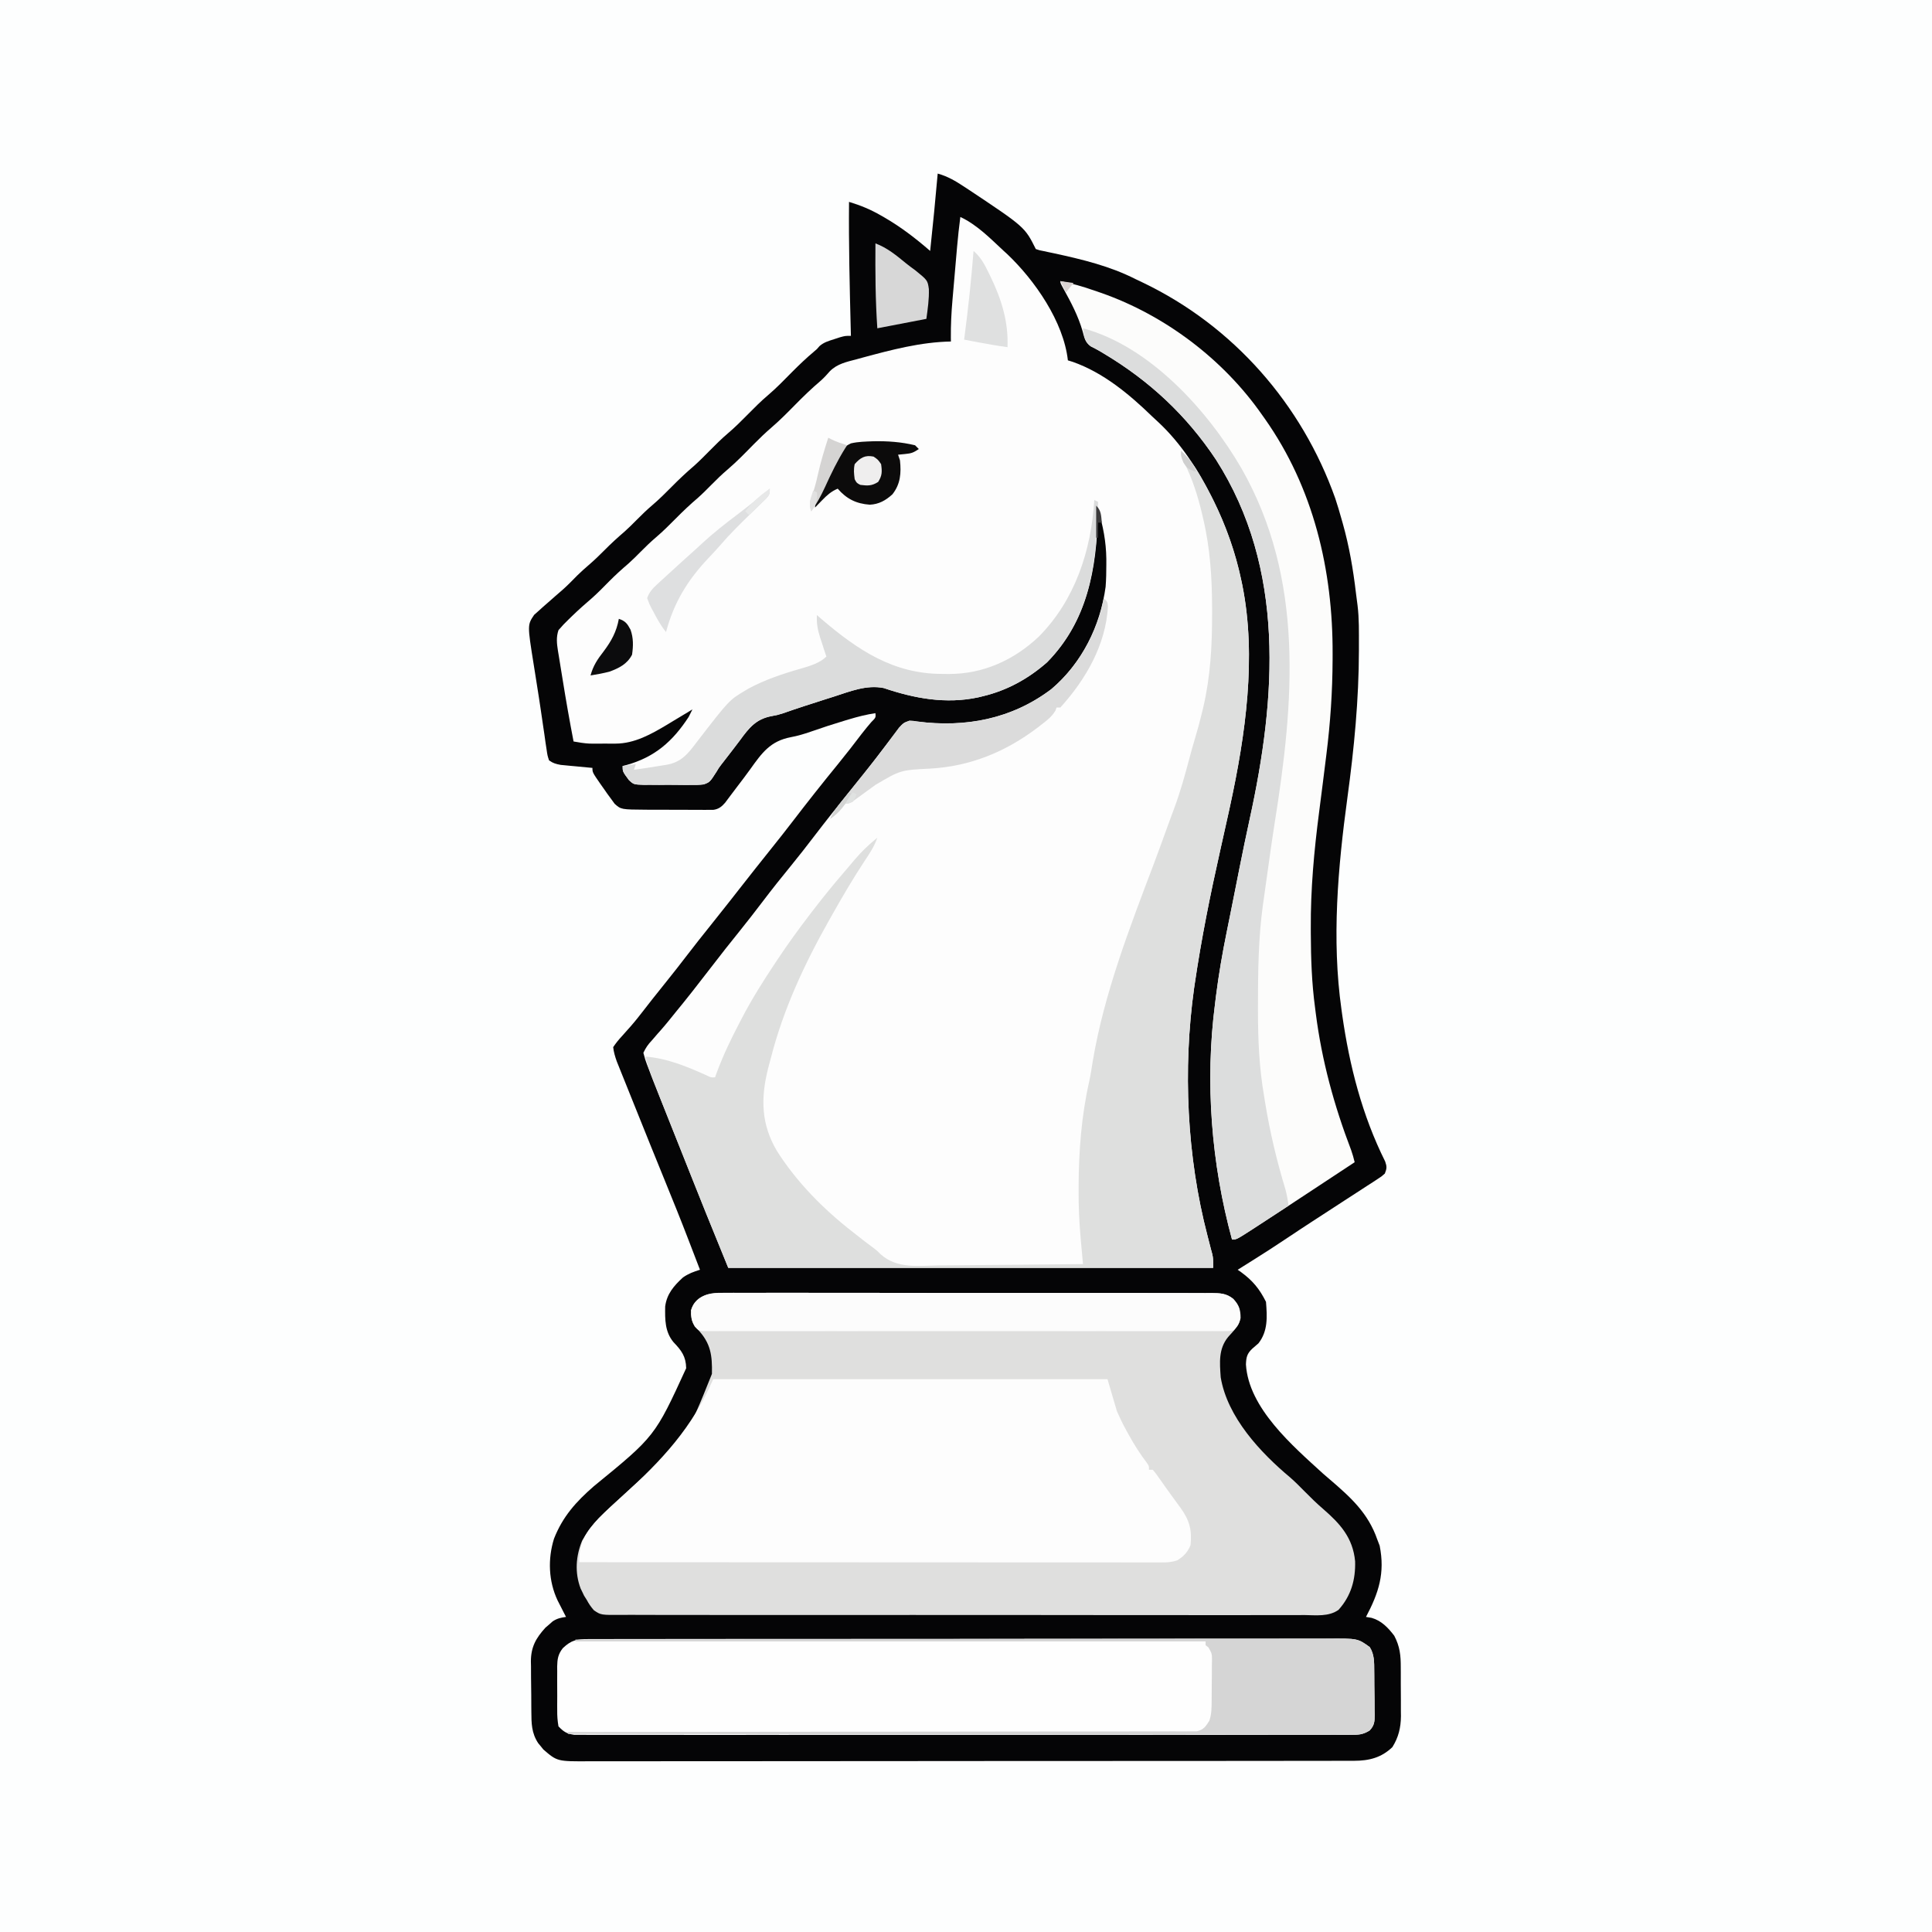 <?xml version="1.0" encoding="UTF-8"?>
<svg version="1.1" xmlns="http://www.w3.org/2000/svg" width="1024" height="1024">
<rect width="100%" height="100%" fill="#808080" stroke="none"/>
<path d="M0 0 C337.92 0 675.84 0 1024 0 C1024 337.92 1024 675.84 1024 1024 C686.08 1024 348.16 1024 0 1024 C0 686.08 0 348.16 0 0 Z " fill="#FDFEFE" transform="translate(0,0)"/>
<path d="M0 0 C5.32 1.471 9.443 3.933 14 6.938 C15.118 7.672 15.118 7.672 16.259 8.421 C46.155 28.31 46.155 28.31 52 40 C53.923 40.67 53.923 40.67 56.277 41.113 C57.175 41.307 58.072 41.5 58.996 41.699 C59.967 41.901 60.938 42.104 61.938 42.312 C76.986 45.609 91.186 49.002 105 56 C106.263 56.605 107.528 57.208 108.793 57.809 C156.632 80.743 192.975 122.152 210.717 172.146 C211.912 175.738 212.981 179.355 214 183 C214.222 183.776 214.445 184.552 214.674 185.351 C218.125 197.566 220.207 209.792 221.69 222.39 C221.945 224.536 222.23 226.679 222.523 228.821 C223.405 235.884 223.245 243.018 223.25 250.125 C223.251 250.956 223.251 251.787 223.252 252.644 C223.219 278.853 220.709 304.7 217.173 330.647 C212.132 367.678 208.747 405.785 214 443 C214.129 443.936 214.258 444.871 214.391 445.835 C218.225 472.828 224.949 499.108 237.16 523.596 C238.134 526.383 238.062 527.289 237 530 C235.31 531.515 235.31 531.515 233.085 532.958 C232.253 533.506 231.421 534.054 230.563 534.618 C229.653 535.201 228.742 535.783 227.805 536.383 C226.865 536.997 225.925 537.611 224.957 538.244 C221.937 540.216 218.906 542.171 215.875 544.125 C213.886 545.418 211.898 546.712 209.91 548.008 C206.045 550.526 202.177 553.038 198.306 555.546 C193.755 558.501 189.23 561.494 184.723 564.516 C179.059 568.311 173.341 572.008 167.562 575.625 C166.724 576.152 165.885 576.679 165.021 577.223 C163.015 578.484 161.008 579.743 159 581 C159.888 581.619 159.888 581.619 160.793 582.25 C166.985 586.776 170.6 591.2 174 598 C174.633 605.912 175.095 613.5 170 620 C168.93 620.953 167.846 621.89 166.75 622.812 C163.948 625.444 163.516 627.367 163.375 631.188 C164.79 654.397 188.172 674.36 204.273 689.078 C205.479 690.126 206.69 691.168 207.906 692.203 C218.917 701.653 228.16 709.968 233 724 C233.412 725.072 233.825 726.145 234.25 727.25 C237.164 741.818 233.723 752.314 227 765 C227.99 765.165 228.98 765.33 230 765.5 C235.217 766.995 238.781 770.767 242 775 C244.984 780.717 245.455 785.379 245.434 791.773 C245.439 792.697 245.444 793.62 245.449 794.571 C245.456 796.516 245.455 798.461 245.446 800.405 C245.438 803.359 245.466 806.312 245.498 809.266 C245.5 811.164 245.499 813.063 245.496 814.961 C245.507 815.833 245.519 816.705 245.53 817.604 C245.462 823.705 244.26 828.776 241 834 C235.136 839.637 228.659 841.248 220.615 841.257 C219.89 841.261 219.165 841.264 218.417 841.268 C215.985 841.277 213.554 841.272 211.122 841.267 C209.361 841.271 207.6 841.276 205.839 841.281 C201 841.293 196.161 841.293 191.321 841.291 C186.102 841.29 180.883 841.301 175.664 841.311 C165.439 841.328 155.215 841.333 144.99 841.334 C136.68 841.335 128.37 841.339 120.061 841.346 C96.507 841.363 72.954 841.372 49.401 841.371 C48.131 841.371 46.861 841.371 45.553 841.371 C44.281 841.371 43.01 841.37 41.7 841.37 C21.087 841.37 0.474 841.389 -20.138 841.417 C-41.297 841.446 -62.456 841.459 -83.614 841.458 C-95.496 841.457 -107.377 841.463 -119.259 841.484 C-129.374 841.502 -139.489 841.507 -149.604 841.493 C-154.765 841.486 -159.926 841.486 -165.088 841.504 C-169.813 841.519 -174.538 841.517 -179.263 841.499 C-180.972 841.496 -182.681 841.5 -184.39 841.511 C-201.651 841.616 -201.651 841.616 -209.023 835.254 C-209.469 834.696 -209.915 834.138 -210.375 833.562 C-210.836 833.007 -211.298 832.451 -211.773 831.879 C-215.308 826.465 -215.334 821.446 -215.371 815.168 C-215.38 814.217 -215.389 813.267 -215.398 812.287 C-215.413 810.279 -215.422 808.271 -215.426 806.263 C-215.437 803.208 -215.487 800.155 -215.537 797.1 C-215.547 795.143 -215.554 793.187 -215.559 791.23 C-215.578 790.325 -215.598 789.42 -215.618 788.487 C-215.564 780.896 -212.966 776.274 -207.938 770.723 C-207.298 770.175 -206.659 769.627 -206 769.062 C-205.041 768.214 -205.041 768.214 -204.062 767.348 C-201.707 765.809 -199.768 765.38 -197 765 C-197.41 764.203 -197.82 763.407 -198.242 762.586 C-198.781 761.526 -199.32 760.467 -199.875 759.375 C-200.409 758.331 -200.942 757.287 -201.492 756.211 C-206.265 746.047 -206.721 734.313 -203.375 723.562 C-198.757 711.784 -191.641 703.901 -182.207 695.691 C-149.86 669.275 -149.86 669.275 -133.312 633.188 C-133.43 626.921 -135.809 623.779 -140.055 619.352 C-144.619 613.835 -144.547 607.357 -144.445 600.484 C-143.593 593.815 -139.831 589.485 -135 585.062 C-132.006 583.004 -129.443 582.066 -126 581 C-127.504 577.078 -129.012 573.158 -130.523 569.239 C-131.03 567.92 -131.537 566.601 -132.043 565.281 C-136.094 554.718 -140.33 544.234 -144.609 533.76 C-149.508 521.771 -154.354 509.76 -159.174 497.739 C-160.158 495.29 -161.142 492.841 -162.129 490.393 C-163.583 486.787 -165.03 483.179 -166.477 479.57 C-166.918 478.478 -167.36 477.385 -167.815 476.26 C-168.219 475.246 -168.624 474.232 -169.042 473.188 C-169.575 471.861 -169.575 471.861 -170.119 470.508 C-171.01 467.971 -171.707 465.675 -172 463 C-170.492 460.771 -169.069 459.006 -167.25 457.062 C-166.22 455.907 -165.193 454.749 -164.168 453.59 C-163.374 452.7 -163.374 452.7 -162.564 451.792 C-160.118 448.99 -157.839 446.065 -155.562 443.125 C-154.649 441.951 -153.735 440.778 -152.82 439.605 C-152.131 438.721 -152.131 438.721 -151.427 437.818 C-148.956 434.67 -146.445 431.556 -143.938 428.438 C-140.239 423.831 -136.586 419.195 -133 414.5 C-128.919 409.158 -124.742 403.9 -120.533 398.658 C-117.144 394.436 -113.779 390.197 -110.438 385.938 C-109.987 385.363 -109.536 384.789 -109.072 384.197 C-107.714 382.465 -106.357 380.733 -105 379 C-99.348 371.783 -93.677 364.585 -87.938 357.438 C-84.221 352.808 -80.547 348.151 -76.938 343.438 C-69.046 333.131 -60.996 322.966 -52.784 312.913 C-48.49 307.642 -44.327 302.284 -40.219 296.867 C-38.596 294.77 -36.947 292.764 -35.219 290.758 C-32.791 288.33 -32.791 288.33 -33 286 C-37.711 286.68 -42.199 287.825 -46.75 289.188 C-47.853 289.514 -47.853 289.514 -48.978 289.847 C-55.188 291.709 -61.347 293.718 -67.467 295.861 C-70.927 297.057 -74.176 298.033 -77.789 298.707 C-88.753 300.786 -93.167 307.048 -99.347 315.698 C-101.631 318.88 -104.006 321.989 -106.386 325.099 C-107.525 326.589 -108.655 328.086 -109.776 329.591 C-110.285 330.27 -110.795 330.949 -111.32 331.648 C-111.766 332.248 -112.213 332.848 -112.672 333.466 C-114.517 335.597 -116.186 336.9 -119.022 337.247 C-119.794 337.246 -120.565 337.244 -121.36 337.243 C-122.238 337.246 -123.117 337.249 -124.021 337.252 C-125.442 337.241 -125.442 337.241 -126.891 337.23 C-127.869 337.23 -128.847 337.23 -129.854 337.229 C-131.925 337.226 -133.997 337.218 -136.068 337.206 C-139.224 337.188 -142.379 337.185 -145.535 337.186 C-147.549 337.181 -149.564 337.175 -151.578 337.168 C-152.986 337.166 -152.986 337.166 -154.423 337.165 C-167.793 337.069 -167.793 337.069 -171.223 334.031 C-171.83 333.196 -172.437 332.361 -173.062 331.5 C-173.724 330.603 -174.385 329.706 -175.066 328.781 C-175.704 327.863 -176.343 326.946 -177 326 C-177.607 325.144 -178.214 324.288 -178.84 323.406 C-183 317.376 -183 317.376 -183 315 C-183.832 314.925 -183.832 314.925 -184.681 314.848 C-187.205 314.615 -189.727 314.37 -192.25 314.125 C-193.123 314.046 -193.995 313.968 -194.895 313.887 C-196.161 313.761 -196.161 313.761 -197.453 313.633 C-198.616 313.523 -198.616 313.523 -199.802 313.411 C-202.319 312.94 -203.925 312.528 -206 311 C-206.834 308.451 -206.834 308.451 -207.309 305.184 C-207.496 303.96 -207.683 302.736 -207.876 301.475 C-208.064 300.129 -208.251 298.784 -208.438 297.438 C-208.642 296.054 -208.848 294.671 -209.055 293.288 C-209.491 290.37 -209.917 287.45 -210.337 284.529 C-210.993 279.997 -211.707 275.475 -212.43 270.953 C-212.779 268.746 -213.127 266.538 -213.474 264.33 C-213.697 262.917 -213.922 261.504 -214.149 260.091 C-217.487 239.195 -217.487 239.195 -213.875 233.863 C-212.926 233.022 -211.977 232.18 -211 231.312 C-210.498 230.853 -209.996 230.394 -209.479 229.921 C-208.01 228.587 -206.506 227.292 -205 226 C-204.264 225.35 -203.528 224.701 -202.77 224.031 C-201.486 222.904 -200.194 221.785 -198.895 220.676 C-196.132 218.232 -193.583 215.592 -190.996 212.965 C-189.079 211.078 -187.104 209.313 -185.062 207.562 C-182.072 204.993 -179.269 202.307 -176.5 199.5 C-173.139 196.093 -169.663 192.925 -166.031 189.812 C-163.764 187.789 -161.634 185.663 -159.5 183.5 C-156.812 180.776 -154.102 178.167 -151.188 175.688 C-147.611 172.625 -144.306 169.347 -141 166 C-137.17 162.123 -133.279 158.438 -129.125 154.906 C-126.306 152.377 -123.661 149.694 -121 147 C-117.776 143.736 -114.565 140.532 -111.062 137.562 C-107.34 134.4 -103.931 130.97 -100.5 127.5 C-97.11 124.072 -93.748 120.677 -90.062 117.562 C-85.494 113.693 -81.365 109.39 -77.157 105.138 C-73.417 101.373 -69.616 97.749 -65.551 94.332 C-63.966 93.037 -63.966 93.037 -62.668 91.461 C-60.334 89.417 -57.942 88.753 -55 87.812 C-53.948 87.468 -52.896 87.124 -51.812 86.77 C-49 86 -49 86 -46 86 C-46.03 84.809 -46.061 83.617 -46.092 82.389 C-46.658 59.924 -47.2 37.474 -47 15 C-40.973 16.813 -35.57 19.036 -30.125 22.188 C-29.437 22.58 -28.75 22.973 -28.041 23.378 C-19.341 28.433 -11.583 34.418 -4 41 C-2.518 27.346 -1.209 13.681 0 0 Z " fill="#050506" transform="translate(497,92)"/>
<path d="M0 0 C8.786 4.078 15.983 11.476 23 18 C23.594 18.54 24.189 19.08 24.801 19.637 C39.452 33.519 54.728 55.528 57 76 C57.866 76.268 58.733 76.536 59.625 76.812 C75.774 82.495 89.503 93.926 101.628 105.679 C102.778 106.786 103.953 107.867 105.133 108.941 C116.836 119.886 125.813 133.784 133 148 C133.322 148.637 133.644 149.274 133.976 149.93 C140.831 163.683 145.874 177.955 149 193 C149.152 193.724 149.305 194.448 149.462 195.193 C157.085 233.293 151.119 274.548 143 312 C142.748 313.164 142.496 314.327 142.237 315.526 C140.774 322.24 139.268 328.944 137.754 335.646 C132.482 359.085 127.739 382.598 124.25 406.375 C124.077 407.54 124.077 407.54 123.9 408.728 C117.891 451.623 120.048 498.11 131 540 C131.605 542.354 132.21 544.708 132.812 547.062 C133.046 547.92 133.279 548.777 133.52 549.66 C134 552 134 552 134 557 C49.19 557 -35.62 557 -123 557 C-135.779 525.633 -135.779 525.633 -141.75 510.617 C-142.422 508.929 -143.094 507.24 -143.766 505.551 C-145.148 502.079 -146.529 498.606 -147.91 495.132 C-149.67 490.704 -151.433 486.277 -153.198 481.85 C-154.576 478.392 -155.951 474.932 -157.326 471.473 C-157.976 469.839 -158.626 468.205 -159.278 466.572 C-161.211 461.724 -163.121 456.869 -165 452 C-165.375 451.032 -165.751 450.065 -166.138 449.068 C-167.021 446.649 -167.021 446.649 -168 443 C-166.596 440.135 -165.608 438.676 -163.5 436.438 C-162.463 435.235 -161.427 434.031 -160.391 432.828 C-159.837 432.207 -159.283 431.587 -158.713 430.947 C-155.783 427.616 -153.031 424.142 -150.25 420.688 C-149.214 419.42 -148.177 418.153 -147.141 416.887 C-143.691 412.645 -140.344 408.326 -137 404 C-123.698 386.832 -123.698 386.832 -116.938 378.438 C-112.727 373.209 -108.621 367.91 -104.562 362.562 C-99.721 356.184 -94.742 349.938 -89.669 343.743 C-85.494 338.636 -81.453 333.441 -77.449 328.199 C-70.926 319.66 -64.233 311.26 -57.438 302.938 C-53.516 298.133 -49.643 293.301 -45.875 288.375 C-45.087 287.346 -44.3 286.318 -43.488 285.258 C-42.174 283.539 -40.862 281.819 -39.552 280.097 C-38.062 278.143 -36.563 276.196 -35.062 274.25 C-34.371 273.336 -34.371 273.336 -33.666 272.404 C-30.341 268.114 -30.341 268.114 -27 267 C-25.136 267.115 -25.136 267.115 -23.02 267.426 C2.782 270.665 27.189 266.168 48.25 250.25 C64.357 236.645 74.197 216.713 77 196 C77.3 192.12 77.38 188.266 77.375 184.375 C77.377 182.824 77.377 182.824 77.379 181.242 C77.254 172.086 75.657 163.732 73 155 C72.985 155.643 72.971 156.286 72.956 156.949 C72.209 186.555 67.434 214.1 46 236 C36.109 244.698 24.831 250.944 12 254 C11.162 254.205 10.324 254.41 9.461 254.621 C-7.676 258.286 -24.306 255.197 -40.621 249.672 C-49.769 247.853 -58.484 251.474 -67.125 254.25 C-68.429 254.662 -69.733 255.074 -71.037 255.485 C-78.718 257.914 -86.383 260.392 -93.988 263.051 C-97 264 -97 264 -99.98 264.543 C-108.259 266.062 -111.981 270.741 -116.749 277.29 C-118.014 279.019 -119.317 280.711 -120.637 282.398 C-122.296 284.523 -123.941 286.655 -125.578 288.797 C-125.973 289.303 -126.367 289.809 -126.773 290.33 C-128.055 292.023 -128.055 292.023 -129.227 294.027 C-132.765 299.547 -132.765 299.547 -136.045 300.751 C-138.45 301.041 -140.738 301.084 -143.16 301.027 C-144.028 301.033 -144.895 301.038 -145.789 301.043 C-147.615 301.044 -149.442 301.026 -151.268 300.988 C-154.06 300.938 -156.843 300.967 -159.635 301.006 C-161.414 300.997 -163.193 300.983 -164.973 300.965 C-165.803 300.976 -166.633 300.987 -167.489 300.998 C-173.122 300.816 -173.122 300.816 -175.67 298.448 C-179 293.95 -179 293.95 -179 291 C-178.074 290.762 -178.074 290.762 -177.129 290.52 C-162.034 286.361 -152.493 278.018 -144 265 C-143.321 263.673 -142.652 262.34 -142 261 C-142.921 261.559 -142.921 261.559 -143.861 262.13 C-146.694 263.844 -149.535 265.547 -152.375 267.25 C-153.341 267.837 -154.306 268.423 -155.301 269.027 C-163.799 274.104 -172.65 279.119 -182.773 279.133 C-184.135 279.135 -184.135 279.135 -185.523 279.137 C-186.935 279.131 -186.935 279.131 -188.375 279.125 C-189.308 279.129 -190.242 279.133 -191.203 279.137 C-192.113 279.135 -193.023 279.134 -193.961 279.133 C-195.195 279.131 -195.195 279.131 -196.455 279.129 C-199.358 278.982 -202.142 278.523 -205 278 C-207.129 266.972 -209.071 255.923 -210.845 244.832 C-211.118 243.132 -211.396 241.433 -211.677 239.734 C-212.09 237.236 -212.492 234.738 -212.891 232.238 C-213.081 231.105 -213.081 231.105 -213.275 229.95 C-213.883 226.053 -214.26 222.778 -213 219 C-211.196 216.881 -209.448 215.023 -207.438 213.125 C-206.891 212.594 -206.345 212.063 -205.781 211.516 C-202.31 208.167 -198.733 204.964 -195.059 201.84 C-191.93 199.044 -189.016 196.037 -186.071 193.051 C-182.826 189.78 -179.464 186.73 -175.961 183.742 C-173.714 181.746 -171.611 179.64 -169.5 177.5 C-166.812 174.776 -164.102 172.167 -161.188 169.688 C-157.611 166.625 -154.306 163.347 -151 160 C-147.127 156.079 -143.192 152.346 -138.992 148.773 C-136.561 146.609 -134.288 144.316 -132 142 C-129.185 139.151 -126.373 136.395 -123.312 133.812 C-118.479 129.688 -114.075 125.127 -109.63 120.593 C-106.526 117.446 -103.382 114.417 -100.031 111.531 C-95.808 107.889 -91.903 103.98 -88 100 C-83.438 95.349 -78.825 90.878 -73.856 86.662 C-72.14 85.125 -70.691 83.52 -69.184 81.785 C-65.277 77.829 -60.309 76.815 -55.062 75.438 C-54.011 75.148 -52.96 74.858 -51.877 74.56 C-36.501 70.404 -21.005 66.305 -5 66 C-5.01 65.334 -5.019 64.669 -5.03 63.983 C-5.085 57.248 -4.758 50.632 -4.16 43.926 C-4.074 42.917 -3.987 41.908 -3.898 40.869 C-3.716 38.756 -3.532 36.642 -3.346 34.529 C-3.062 31.311 -2.785 28.092 -2.51 24.873 C-2.331 22.807 -2.152 20.742 -1.973 18.676 C-1.849 17.247 -1.849 17.247 -1.723 15.79 C-1.256 10.509 -0.693 5.256 0 0 Z " fill="#FDFDFD" transform="translate(509,115)"/>
<path d="M0 0 C1.129 -0.009 2.258 -0.017 3.421 -0.026 C7.2 -0.048 10.977 -0.027 14.756 -0.005 C17.466 -0.009 20.177 -0.021 22.887 -0.032 C29.483 -0.055 36.077 -0.046 42.673 -0.025 C48.033 -0.009 53.393 -0.004 58.753 -0.009 C59.517 -0.009 60.28 -0.01 61.066 -0.011 C62.617 -0.012 64.168 -0.013 65.719 -0.015 C80.254 -0.027 94.788 -0.003 109.323 0.034 C121.793 0.065 134.263 0.067 146.733 0.048 C161.218 0.026 175.703 0.02 190.188 0.041 C191.732 0.043 193.277 0.045 194.822 0.047 C195.582 0.048 196.342 0.049 197.125 0.05 C202.478 0.057 207.832 0.052 213.186 0.043 C219.711 0.033 226.235 0.04 232.759 0.071 C236.088 0.086 239.415 0.09 242.744 0.078 C246.353 0.067 249.96 0.086 253.568 0.114 C255.146 0.098 255.146 0.098 256.755 0.082 C261.36 0.147 264.679 0.209 268.355 3.17 C271.435 6.536 272.288 8.769 272.279 13.4 C271.301 17.525 268.451 20.271 265.666 23.361 C260.481 29.743 261.18 36.9 261.721 44.755 C265.235 65.896 282.718 84.625 298.662 97.95 C301.303 100.266 303.757 102.754 306.221 105.255 C309.376 108.455 312.562 111.572 315.971 114.505 C325.038 122.349 331.775 129.8 332.959 142.263 C333.237 152.058 330.808 160.621 324.179 168.005 C318.973 171.71 312.257 170.843 306.113 170.764 C304.503 170.773 302.892 170.785 301.282 170.8 C296.862 170.831 292.444 170.813 288.024 170.786 C283.256 170.766 278.488 170.792 273.719 170.812 C264.381 170.844 255.043 170.832 245.704 170.806 C238.116 170.785 230.528 170.78 222.939 170.787 C221.859 170.788 220.78 170.789 219.667 170.79 C217.474 170.792 215.281 170.794 213.087 170.796 C192.518 170.813 171.948 170.783 151.379 170.735 C133.724 170.695 116.069 170.694 98.415 170.723 C77.917 170.756 57.42 170.766 36.923 170.739 C34.738 170.736 32.553 170.734 30.368 170.731 C29.293 170.729 28.218 170.728 27.11 170.727 C19.529 170.718 11.948 170.726 4.367 170.74 C-4.869 170.756 -14.105 170.747 -23.341 170.706 C-28.055 170.685 -32.768 170.676 -37.482 170.697 C-41.796 170.716 -46.108 170.703 -50.422 170.664 C-51.984 170.655 -53.546 170.659 -55.108 170.675 C-66.783 170.786 -66.783 170.786 -70.512 168.217 C-72.054 166.459 -73.191 164.818 -74.279 162.755 C-74.75 162.01 -75.22 161.265 -75.705 160.497 C-75.998 159.881 -76.29 159.265 -76.592 158.63 C-76.897 158.009 -77.203 157.388 -77.518 156.747 C-80.725 148.36 -80.091 139.514 -76.74 131.337 C-72.698 124.193 -67.364 118.634 -61.342 113.13 C-60.6 112.441 -59.859 111.753 -59.095 111.043 C-56.147 108.307 -53.186 105.586 -50.222 102.868 C-21.707 77.38 -21.707 77.38 -7.943 42.95 C-7.725 33.071 -8.575 26.602 -15.529 19.318 C-17.906 16.656 -18.811 14.77 -19.092 11.193 C-18.741 7.694 -18.02 5.919 -15.434 3.525 C-10.63 -0.302 -5.934 -0.08 0 0 Z " fill="#DFDFDE" transform="translate(385.279,685.245)"/>
<path d="M0 0 C68.97 0 137.94 0 209 0 C210.65 5.61 212.3 11.22 214 17 C215.547 20.479 217.028 23.655 218.875 26.938 C219.304 27.729 219.733 28.52 220.175 29.336 C223.065 34.578 226.187 39.522 229.82 44.285 C231 46 231 46 231 48 C231.66 48 232.32 48 233 48 C234.594 49.914 234.594 49.914 236.5 52.625 C237.204 53.62 237.908 54.615 238.633 55.641 C239.012 56.181 239.391 56.722 239.782 57.279 C241.064 59.09 242.369 60.882 243.68 62.672 C244.578 63.906 245.477 65.141 246.375 66.375 C246.804 66.957 247.232 67.539 247.674 68.139 C252.442 74.745 253.863 79.937 253 88 C251.399 91.763 249.454 93.841 246 96 C242.953 97.016 240.915 97.124 237.727 97.123 C236.627 97.125 235.527 97.127 234.394 97.129 C232.575 97.125 232.575 97.125 230.719 97.12 C229.434 97.121 228.149 97.122 226.825 97.123 C223.252 97.125 219.679 97.121 216.105 97.116 C212.255 97.112 208.404 97.113 204.553 97.114 C197.879 97.114 191.205 97.111 184.531 97.106 C174.882 97.098 165.232 97.095 155.583 97.094 C139.928 97.092 124.273 97.085 108.618 97.075 C93.409 97.066 78.2 97.059 62.99 97.055 C62.053 97.055 61.116 97.054 60.151 97.054 C55.45 97.053 50.748 97.052 46.047 97.05 C7.031 97.04 -31.984 97.022 -71 97 C-71.107 86.686 -67.623 81.019 -60.598 73.582 C-56.433 69.443 -52.099 65.5 -47.738 61.572 C-27.267 43.056 -10.993 25.651 0 0 Z " fill="#FDFDFD" transform="translate(378,731)"/>
<path d="M0 0 C3.781 3.53 6.625 7.153 9.25 11.625 C9.631 12.268 10.011 12.911 10.403 13.574 C20.455 30.925 27.917 49.351 32 69 C32.152 69.724 32.305 70.448 32.462 71.193 C40.085 109.293 34.119 150.548 26 188 C25.748 189.164 25.496 190.327 25.237 191.526 C23.774 198.24 22.268 204.944 20.754 211.646 C15.482 235.085 10.739 258.598 7.25 282.375 C7.077 283.54 7.077 283.54 6.9 284.728 C0.891 327.623 3.048 374.11 14 416 C14.605 418.354 15.21 420.708 15.812 423.062 C16.046 423.92 16.279 424.777 16.52 425.66 C17 428 17 428 17 433 C-67.81 433 -152.62 433 -240 433 C-252.832 401.504 -252.832 401.504 -258.785 386.547 C-259.279 385.306 -259.279 385.306 -259.783 384.041 C-261.512 379.702 -263.239 375.362 -264.965 371.022 C-266.733 366.576 -268.506 362.131 -270.28 357.686 C-271.663 354.219 -273.042 350.751 -274.421 347.283 C-275.074 345.642 -275.728 344.001 -276.384 342.36 C-277.293 340.083 -278.198 337.805 -279.102 335.526 C-279.367 334.865 -279.633 334.203 -279.906 333.521 C-281.537 329.393 -282.844 325.278 -284 321 C-272.564 321.897 -262.161 326.172 -251.801 330.828 C-249.199 332.129 -249.199 332.129 -247 332 C-246.732 331.247 -246.464 330.494 -246.188 329.719 C-242.765 320.442 -238.589 311.746 -234 303 C-233.654 302.329 -233.308 301.659 -232.952 300.968 C-227.579 290.609 -221.403 280.827 -214.938 271.125 C-214.562 270.561 -214.187 269.997 -213.801 269.416 C-208.457 261.402 -202.856 253.645 -197 246 C-196.227 244.989 -196.227 244.989 -195.438 243.958 C-194.176 242.319 -192.904 240.688 -191.625 239.062 C-191.172 238.487 -190.719 237.911 -190.253 237.318 C-185.319 231.083 -180.18 225.03 -175 219 C-174.34 218.215 -173.68 217.43 -173 216.621 C-169.31 212.28 -165.416 208.605 -161 205 C-162.611 209.714 -165.191 213.519 -167.938 217.625 C-174.012 226.872 -179.577 236.36 -185 246 C-185.491 246.868 -185.983 247.736 -186.489 248.63 C-199.652 271.95 -210.818 295.911 -217.464 321.907 C-217.953 323.815 -218.463 325.716 -218.977 327.617 C-222.861 343.338 -222.556 356.832 -214.273 370.941 C-203.716 387.603 -189.505 401.936 -174 414 C-173.478 414.41 -172.955 414.82 -172.417 415.242 C-167.644 419.011 -167.644 419.011 -162.767 422.642 C-161 424 -161 424 -159.273 425.757 C-150.544 433.59 -139.347 431.875 -128.367 431.684 C-126.162 431.671 -123.957 431.661 -121.751 431.654 C-115.974 431.627 -110.198 431.558 -104.421 431.481 C-98.515 431.409 -92.609 431.377 -86.703 431.342 C-75.135 431.267 -63.568 431.148 -52 431 C-52.059 430.347 -52.118 429.695 -52.179 429.023 C-52.449 426.025 -52.715 423.026 -52.981 420.028 C-53.074 419.002 -53.167 417.975 -53.263 416.918 C-54.002 408.554 -54.348 400.276 -54.312 391.875 C-54.311 390.852 -54.311 390.852 -54.309 389.808 C-54.248 371.221 -52.82 352.494 -48.73 334.332 C-47.938 330.715 -47.381 327.096 -46.812 323.438 C-40.809 287.659 -27.285 252.751 -14.496 218.984 C-11.888 212.075 -9.388 205.125 -6.879 198.18 C-5.801 195.198 -4.708 192.225 -3.59 189.258 C-0.316 180.479 2.134 171.537 4.527 162.488 C5.405 159.176 6.318 155.884 7.316 152.605 C8.681 148.102 9.884 143.571 11 139 C11.231 138.056 11.463 137.112 11.701 136.139 C15.592 119.467 16.461 103.307 16.438 86.25 C16.438 85.272 16.438 84.294 16.438 83.287 C16.399 67.197 15.418 51.516 11.688 35.812 C11.472 34.886 11.256 33.96 11.033 33.005 C8.812 23.756 6.035 14.809 1.688 6.312 C0 3 0 3 0 0 Z " fill="#DEDFDE" transform="translate(626,239)"/>
<path d="M0 0 C0.7 -0.004 1.399 -0.007 2.12 -0.011 C4.475 -0.02 6.831 -0.015 9.186 -0.01 C10.888 -0.014 12.589 -0.018 14.29 -0.024 C18.975 -0.036 23.659 -0.036 28.343 -0.033 C33.392 -0.033 38.44 -0.044 43.489 -0.054 C53.384 -0.07 63.279 -0.076 73.174 -0.077 C81.216 -0.078 89.257 -0.082 97.299 -0.088 C120.09 -0.106 142.88 -0.115 165.67 -0.114 C167.514 -0.113 167.514 -0.113 169.395 -0.113 C171.241 -0.113 171.241 -0.113 173.125 -0.113 C193.072 -0.112 213.018 -0.131 232.965 -0.16 C253.437 -0.188 273.908 -0.202 294.38 -0.2 C305.877 -0.2 317.374 -0.205 328.871 -0.227 C338.66 -0.245 348.449 -0.249 358.238 -0.236 C363.234 -0.229 368.229 -0.229 373.224 -0.246 C377.798 -0.262 382.371 -0.259 386.944 -0.242 C388.598 -0.239 390.252 -0.242 391.906 -0.254 C407.668 -0.353 407.668 -0.353 414.08 4.257 C416.559 8.262 416.42 12.234 416.451 16.82 C416.46 17.648 416.469 18.476 416.479 19.33 C416.493 21.078 416.502 22.826 416.506 24.575 C416.518 27.248 416.567 29.92 416.617 32.593 C416.627 34.294 416.634 35.994 416.639 37.695 C416.658 38.493 416.678 39.291 416.698 40.113 C416.668 43.78 416.557 45.752 413.992 48.468 C410.361 50.699 408.137 50.758 403.888 50.761 C403.172 50.766 402.455 50.772 401.716 50.778 C399.308 50.793 396.9 50.779 394.492 50.765 C392.75 50.77 391.009 50.776 389.268 50.784 C384.477 50.801 379.687 50.793 374.896 50.78 C369.732 50.771 364.567 50.785 359.403 50.796 C349.284 50.814 339.165 50.81 329.046 50.798 C320.824 50.789 312.602 50.788 304.38 50.793 C302.626 50.793 302.626 50.793 300.837 50.794 C298.462 50.796 296.087 50.797 293.713 50.798 C271.431 50.81 249.15 50.797 226.868 50.775 C207.739 50.757 188.61 50.76 169.481 50.779 C147.28 50.8 125.08 50.809 102.879 50.796 C100.513 50.795 98.147 50.794 95.781 50.793 C94.034 50.792 94.034 50.792 92.253 50.791 C84.038 50.787 75.823 50.793 67.609 50.802 C57.601 50.814 47.594 50.811 37.586 50.789 C32.478 50.779 27.37 50.775 22.261 50.788 C17.588 50.8 12.915 50.793 8.242 50.772 C6.549 50.768 4.855 50.77 3.161 50.78 C0.864 50.792 -1.431 50.779 -3.728 50.761 C-5.005 50.76 -6.283 50.759 -7.599 50.759 C-11.532 50.165 -13.201 49.129 -15.92 46.257 C-16.428 43.236 -16.622 40.785 -16.584 37.765 C-16.589 36.942 -16.593 36.118 -16.598 35.269 C-16.602 33.53 -16.593 31.79 -16.572 30.05 C-16.545 27.397 -16.571 24.749 -16.603 22.097 C-16.6 20.403 -16.594 18.709 -16.584 17.015 C-16.594 16.227 -16.604 15.44 -16.615 14.628 C-16.53 10.633 -16.143 8.022 -13.628 4.835 C-9.101 0.526 -6.245 0.007 0 0 Z " fill="#FEFEFE" transform="translate(311.92,868.743)"/>
<path d="M0 0 C6.185 1.243 12.063 2.877 18 5 C19.141 5.388 20.282 5.776 21.457 6.176 C55.391 18.022 86.45 41.458 107 71 C107.638 71.896 107.638 71.896 108.29 72.811 C134.237 109.542 144.498 153.269 144.312 197.688 C144.309 199.096 144.309 199.096 144.306 200.533 C144.244 217.52 143.128 234.138 141 251 C140.767 252.868 140.534 254.736 140.301 256.604 C140.046 258.647 139.791 260.691 139.535 262.734 C139.405 263.777 139.275 264.82 139.14 265.894 C138.492 271.065 137.835 276.234 137.158 281.401 C134.483 301.956 132.614 322.385 132.75 343.125 C132.753 343.985 132.756 344.846 132.759 345.732 C132.815 358.916 133.233 371.921 135 385 C135.185 386.477 135.185 386.477 135.375 387.983 C138.586 413.185 145.095 436.978 154.171 460.679 C154.92 462.776 155.478 464.839 156 467 C150.473 470.645 144.945 474.288 139.417 477.931 C137.544 479.166 135.672 480.4 133.8 481.635 C124.373 487.851 114.941 494.059 105.465 500.199 C104.779 500.644 104.093 501.089 103.387 501.547 C93.403 508 93.403 508 91 508 C80.009 467.718 76.61 424.463 82 383 C82.17 381.607 82.339 380.214 82.508 378.82 C83.95 367.443 85.901 356.174 88.188 344.938 C88.63 342.745 89.073 340.552 89.516 338.359 C89.753 337.183 89.991 336.007 90.236 334.795 C91.056 330.724 91.865 326.651 92.672 322.578 C93.26 319.614 93.848 316.651 94.438 313.688 C94.586 312.941 94.734 312.194 94.887 311.424 C96.641 302.616 98.451 293.825 100.374 285.052 C114.445 220.827 119.466 152.476 82.507 94.644 C66.881 71.119 47.177 52.781 22.969 38.348 C22.28 37.933 21.591 37.519 20.882 37.092 C19.329 36.191 17.724 35.381 16.109 34.598 C13.071 32.296 12.733 30.018 11.75 26.375 C9.432 18.433 5.787 11.504 1.793 4.289 C0 1 0 1 0 0 Z " fill="#FCFCFB" transform="translate(562,149)"/>
<path d="M0 0 C35.532 9.517 66.36 43.813 84.004 74.253 C117.536 133.077 111.823 198.385 101.551 262.527 C100.411 269.716 99.396 276.923 98.399 284.133 C98.104 286.252 97.805 288.37 97.503 290.488 C96.952 294.366 96.413 298.245 95.875 302.125 C95.704 303.316 95.533 304.506 95.357 305.733 C92.96 323.282 92.761 340.939 92.75 358.625 C92.749 359.635 92.749 360.646 92.748 361.687 C92.764 377.025 93.37 391.86 96 407 C96.172 408.066 96.343 409.131 96.52 410.229 C99.061 425.97 102.693 441.198 107.323 456.452 C108.075 459.283 108.558 462.107 109 465 C105.272 467.439 101.542 469.876 97.812 472.312 C96.23 473.348 96.23 473.348 94.615 474.404 C93.594 475.071 92.572 475.738 91.52 476.426 C90.582 477.038 89.645 477.651 88.679 478.282 C81.321 483 81.321 483 79 483 C68.009 442.718 64.61 399.463 70 358 C70.17 356.607 70.339 355.214 70.508 353.82 C71.95 342.443 73.901 331.174 76.188 319.938 C76.63 317.745 77.073 315.552 77.516 313.359 C77.753 312.183 77.991 311.007 78.236 309.795 C79.056 305.724 79.865 301.651 80.672 297.578 C81.26 294.614 81.848 291.651 82.438 288.688 C82.586 287.941 82.734 287.194 82.887 286.424 C84.641 277.616 86.451 268.825 88.374 260.052 C102.445 195.827 107.466 127.476 70.507 69.644 C54.881 46.119 35.177 27.781 10.969 13.348 C9.938 12.731 9.938 12.731 8.885 12.101 C7.298 11.174 5.677 10.303 4.051 9.445 C0.567 6.99 0.731 4.051 0 0 Z " fill="#DCDDDD" transform="translate(574,174)"/>
<path d="M0 0 C1.129 -0.009 2.258 -0.017 3.421 -0.026 C7.2 -0.048 10.977 -0.027 14.756 -0.005 C17.466 -0.009 20.177 -0.021 22.887 -0.032 C29.483 -0.055 36.077 -0.046 42.673 -0.025 C48.033 -0.009 53.393 -0.004 58.753 -0.009 C59.517 -0.009 60.28 -0.01 61.066 -0.011 C62.617 -0.012 64.168 -0.013 65.719 -0.015 C80.254 -0.027 94.788 -0.003 109.323 0.034 C121.793 0.065 134.263 0.067 146.733 0.048 C161.218 0.026 175.703 0.02 190.188 0.041 C191.732 0.043 193.277 0.045 194.822 0.047 C195.582 0.048 196.342 0.049 197.125 0.05 C202.478 0.057 207.832 0.052 213.186 0.043 C219.711 0.033 226.235 0.04 232.759 0.071 C236.088 0.086 239.415 0.09 242.744 0.078 C246.353 0.067 249.96 0.086 253.568 0.114 C255.146 0.098 255.146 0.098 256.755 0.082 C261.36 0.147 264.679 0.209 268.355 3.17 C271.691 6.816 271.862 8.766 272.049 13.685 C271.609 16.459 270.632 17.711 268.721 19.755 C266.53 20.257 266.53 20.257 263.924 20.259 C262.434 20.274 262.434 20.274 260.914 20.29 C259.82 20.281 258.726 20.272 257.598 20.263 C255.858 20.272 255.858 20.272 254.083 20.282 C250.857 20.295 247.632 20.29 244.406 20.278 C240.93 20.269 237.453 20.283 233.977 20.294 C227.164 20.312 220.352 20.308 213.539 20.296 C208.004 20.287 202.468 20.286 196.933 20.29 C195.753 20.291 195.753 20.291 194.548 20.292 C192.95 20.294 191.351 20.295 189.753 20.296 C174.754 20.308 159.754 20.294 144.755 20.273 C131.877 20.255 118.998 20.258 106.12 20.277 C91.175 20.298 76.231 20.306 61.286 20.294 C59.693 20.293 58.101 20.292 56.508 20.29 C55.724 20.29 54.941 20.289 54.133 20.289 C48.603 20.285 43.072 20.291 37.542 20.3 C30.805 20.312 24.067 20.309 17.33 20.287 C13.891 20.277 10.452 20.273 7.012 20.286 C3.289 20.297 -0.434 20.283 -4.157 20.263 C-5.798 20.276 -5.798 20.276 -7.473 20.29 C-8.466 20.28 -9.46 20.269 -10.483 20.259 C-11.343 20.258 -12.203 20.257 -13.089 20.257 C-15.279 19.755 -15.279 19.755 -17.045 17.858 C-18.411 15.531 -18.801 14.065 -18.904 11.38 C-18.959 10.651 -19.013 9.921 -19.068 9.169 C-16.209 0.421 -7.92 -0.106 0 0 Z " fill="#FCFCFC" transform="translate(385.279,685.245)"/>
<path d="M0 0 C52.478 -0.092 104.955 -0.162 157.433 -0.204 C163.626 -0.209 169.82 -0.214 176.013 -0.22 C177.246 -0.221 178.479 -0.222 179.75 -0.223 C199.723 -0.24 219.695 -0.272 239.668 -0.309 C260.158 -0.346 280.647 -0.368 301.137 -0.376 C313.783 -0.382 326.429 -0.399 339.075 -0.432 C347.743 -0.453 356.412 -0.459 365.08 -0.454 C370.084 -0.451 375.087 -0.455 380.09 -0.477 C384.671 -0.496 389.252 -0.497 393.833 -0.484 C395.49 -0.482 397.147 -0.487 398.804 -0.5 C414.591 -0.612 414.591 -0.612 421 4 C423.478 8.004 423.34 11.977 423.371 16.562 C423.38 17.391 423.389 18.219 423.398 19.073 C423.413 20.821 423.422 22.569 423.426 24.317 C423.437 26.991 423.487 29.663 423.537 32.336 C423.547 34.036 423.554 35.737 423.559 37.438 C423.578 38.236 423.598 39.034 423.618 39.856 C423.588 43.522 423.476 45.495 420.913 48.212 C417.276 50.445 415.049 50.497 410.794 50.492 C410.076 50.497 409.358 50.501 408.618 50.506 C406.204 50.517 403.792 50.499 401.378 50.481 C399.633 50.483 397.888 50.486 396.143 50.491 C391.343 50.5 386.543 50.484 381.743 50.464 C376.568 50.447 371.394 50.453 366.219 50.456 C357.252 50.458 348.286 50.445 339.319 50.423 C326.354 50.39 313.39 50.38 300.425 50.375 C279.392 50.366 258.358 50.34 237.325 50.302 C216.891 50.265 196.457 50.237 176.023 50.22 C174.764 50.219 173.505 50.218 172.207 50.217 C165.891 50.211 159.574 50.206 153.257 50.201 C100.838 50.16 48.419 50.089 -4 50 C-4 49.67 -4 49.34 -4 49 C-3.291 49 -2.581 49 -1.85 48.999 C40.17 48.986 82.189 48.946 124.209 48.873 C129.251 48.864 134.293 48.856 139.335 48.847 C140.339 48.846 141.343 48.844 142.377 48.842 C158.644 48.816 174.911 48.807 191.178 48.804 C207.862 48.801 224.545 48.779 241.229 48.739 C251.529 48.716 261.828 48.707 272.128 48.716 C279.185 48.722 286.242 48.709 293.299 48.681 C297.375 48.666 301.45 48.659 305.525 48.673 C309.254 48.687 312.981 48.677 316.71 48.649 C318.703 48.64 320.696 48.655 322.69 48.672 C323.868 48.658 325.046 48.645 326.26 48.631 C327.28 48.63 328.299 48.629 329.349 48.627 C332.991 47.765 334.013 46.088 336 43 C337.196 39.412 337.181 36.112 337.203 32.375 C337.209 31.632 337.215 30.888 337.22 30.123 C337.23 28.552 337.236 26.982 337.24 25.412 C337.25 23.009 337.281 20.606 337.312 18.203 C337.319 16.677 337.324 15.151 337.328 13.625 C337.347 12.547 337.347 12.547 337.366 11.447 C337.394 7.484 337.394 7.484 335.479 4.148 C334.991 3.769 334.503 3.39 334 3 C334 2.34 334 1.68 334 1 C223.78 1 113.56 1 0 1 C0 0.67 0 0.34 0 0 Z " fill="#D5D5D5" transform="translate(305,869)"/>
<path d="M0 0 C0.99 0.495 0.99 0.495 2 1 C1.395 32.689 -1.858 62.355 -25 86 C-34.891 94.698 -46.169 100.944 -59 104 C-59.838 104.205 -60.676 104.41 -61.539 104.621 C-78.676 108.286 -95.306 105.197 -111.621 99.672 C-120.769 97.853 -129.484 101.474 -138.125 104.25 C-139.429 104.662 -140.733 105.074 -142.037 105.485 C-149.718 107.914 -157.383 110.392 -164.988 113.051 C-168 114 -168 114 -170.98 114.543 C-179.259 116.062 -182.981 120.741 -187.749 127.29 C-189.014 129.019 -190.317 130.711 -191.637 132.398 C-193.296 134.523 -194.941 136.655 -196.578 138.797 C-196.973 139.303 -197.367 139.809 -197.773 140.33 C-199.055 142.023 -199.055 142.023 -200.227 144.027 C-203.765 149.547 -203.765 149.547 -207.045 150.751 C-209.45 151.041 -211.738 151.084 -214.16 151.027 C-215.461 151.035 -215.461 151.035 -216.789 151.043 C-218.615 151.044 -220.442 151.026 -222.268 150.988 C-225.06 150.938 -227.843 150.967 -230.635 151.006 C-232.414 150.997 -234.193 150.983 -235.973 150.965 C-236.803 150.976 -237.633 150.987 -238.489 150.998 C-244.122 150.816 -244.122 150.816 -246.67 148.448 C-250 143.95 -250 143.95 -250 141 C-247.69 140.67 -245.38 140.34 -243 140 C-243.33 140.99 -243.66 141.98 -244 143 C-238.947 142.294 -233.905 141.548 -228.875 140.688 C-228.185 140.582 -227.496 140.477 -226.785 140.369 C-218.993 139.006 -215.498 134.684 -210.938 128.625 C-193.533 106.069 -193.533 106.069 -185 101 C-184.438 100.662 -183.876 100.325 -183.297 99.977 C-174.718 95.314 -164.884 92.033 -155.5 89.375 C-150.97 88.087 -145.387 86.387 -142 83 C-142.361 81.915 -142.722 80.829 -143.094 79.711 C-143.563 78.266 -144.032 76.82 -144.5 75.375 C-144.738 74.662 -144.977 73.949 -145.223 73.215 C-146.574 69.007 -147.283 65.478 -147 61 C-146.134 61.763 -145.268 62.526 -144.375 63.312 C-125.317 79.56 -106.479 92.174 -80.75 92.188 C-79.547 92.2 -78.345 92.212 -77.105 92.225 C-58.888 92.255 -42.684 84.92 -29.441 72.465 C-10.252 53.091 -1.621 26.881 0 0 Z " fill="#DBDCDC" transform="translate(580,265)"/>
<path d="M0 0 C2 2 2 2 2.223 4.371 C1.16 24.712 -9.531 43.156 -23 58 C-23.66 58 -24.32 58 -25 58 C-25.201 58.552 -25.402 59.103 -25.609 59.672 C-27.554 62.927 -30.289 64.969 -33.25 67.25 C-33.873 67.732 -34.497 68.215 -35.139 68.712 C-52.043 81.516 -70.758 89.169 -91.961 90.375 C-107.694 91.154 -107.694 91.154 -121 99 C-122.843 100.38 -124.708 101.726 -126.582 103.064 C-127.837 103.963 -129.084 104.874 -130.321 105.799 C-134.667 109 -134.667 109 -138 109 C-138.227 109.578 -138.454 110.155 -138.688 110.75 C-140.33 113.566 -142.395 115.081 -145 117 C-143.315 113.109 -140.754 109.971 -138.125 106.688 C-137.396 105.768 -137.396 105.768 -136.652 104.829 C-134.134 101.658 -131.6 98.5 -129.062 95.344 C-128.579 94.742 -128.095 94.14 -127.597 93.52 C-126.613 92.295 -125.628 91.071 -124.641 89.848 C-121.865 86.389 -119.151 82.893 -116.492 79.344 C-115.909 78.568 -115.327 77.793 -114.726 76.993 C-113.598 75.487 -112.477 73.975 -111.364 72.458 C-110.852 71.774 -110.34 71.091 -109.812 70.387 C-109.142 69.477 -109.142 69.477 -108.457 68.55 C-106.742 66.725 -105.348 65.866 -103 65 C-101.038 65.017 -101.038 65.017 -98.957 65.363 C-73.301 68.915 -48.652 64.047 -27.75 48.25 C-13.564 36.267 -3.242 18.328 0 0 Z " fill="#DBDBDB" transform="translate(585,317)"/>
<path d="M0 0 C7.474 -0.168 14.923 0.36 22.207 2.121 C22.867 2.781 23.527 3.441 24.207 4.121 C21.306 6.055 20.31 6.422 17.02 6.746 C15.761 6.87 14.503 6.994 13.207 7.121 C13.702 8.606 13.702 8.606 14.207 10.121 C14.935 16.841 14.497 22.686 10.207 28.121 C6.655 31.351 3.059 33.392 -1.793 33.621 C-9.006 33.097 -14.101 30.546 -18.793 25.121 C-22.245 26.598 -24.443 28.559 -27.043 31.246 C-27.749 31.971 -28.456 32.695 -29.184 33.441 C-29.98 34.273 -29.98 34.273 -30.793 35.121 C-30.793 31.052 -28.991 28.156 -27.168 24.621 C-26.804 23.909 -26.44 23.196 -26.065 22.462 C-25.327 21.022 -24.585 19.583 -23.84 18.146 C-22.915 16.358 -22.007 14.56 -21.102 12.762 C-16.259 3.406 -16.259 3.406 -11.793 1.121 C-7.892 0.202 -3.988 0.173 0 0 Z " fill="#0C0B0B" transform="translate(462.793,233.879)"/>
<path d="M0 0 C6.338 2.392 11.146 6.404 16.327 10.656 C17.881 11.904 19.491 13.081 21.105 14.25 C27.647 19.564 27.647 19.564 28.318 24.196 C28.479 29.628 27.734 34.539 27 40 C14.13 42.475 14.13 42.475 1 45 C-0.027 29.984 -0.109 15.048 0 0 Z " fill="#D7D7D7" transform="translate(464,129)"/>
<path d="M0 0 C3.853 3.362 5.813 7.04 8 11.562 C8.523 12.633 8.523 12.633 9.057 13.726 C14.848 25.752 18.519 37.516 18 51 C12.82 50.299 7.696 49.419 2.562 48.438 C1.465 48.23 1.465 48.23 0.346 48.018 C-1.436 47.68 -3.218 47.34 -5 47 C-4.92 46.393 -4.839 45.787 -4.756 45.162 C-2.78 30.133 -1.188 15.112 0 0 Z " fill="#DFE0E0" transform="translate(516,133)"/>
<path d="M0 0 C0 3 0 3 -1.817 5.141 C-2.652 5.955 -3.487 6.768 -4.348 7.605 C-5.721 8.958 -5.721 8.958 -7.123 10.338 C-8.102 11.288 -9.082 12.238 -10.062 13.188 C-15.716 18.71 -21.318 24.187 -26.451 30.201 C-28.408 32.474 -30.463 34.642 -32.527 36.817 C-43.571 48.5 -50.827 60.359 -55 76 C-57.756 72.587 -59.81 68.884 -61.812 65 C-62.15 64.384 -62.487 63.768 -62.834 63.133 C-63.77 61.312 -63.77 61.312 -65 58 C-63.893 54.94 -62.249 53.04 -59.875 50.863 C-59.256 50.291 -58.637 49.718 -57.999 49.128 C-57.339 48.529 -56.68 47.93 -56 47.312 C-55.323 46.69 -54.646 46.067 -53.948 45.425 C-51.972 43.61 -49.988 41.803 -48 40 C-47.055 39.141 -46.11 38.283 -45.137 37.398 C-43.528 35.946 -41.915 34.5 -40.297 33.059 C-38.772 31.692 -37.261 30.309 -35.766 28.91 C-29.912 23.479 -23.711 18.635 -17.348 13.826 C-11.44 9.361 -5.683 4.75 0 0 Z " fill="#DEDFE0" transform="translate(408,259)"/>
<path d="M0 0 C3.513 1.171 4.48 2.553 6.199 5.766 C7.762 10.126 7.676 14.459 7 19 C4.468 23.958 0.077 26.133 -5 28 C-8.312 28.835 -11.626 29.475 -15 30 C-13.608 24.809 -11.286 21.409 -8.062 17.25 C-3.967 11.782 -1.227 6.829 0 0 Z " fill="#0C0C0D" transform="translate(328,328)"/>
<path d="M0 0 C0.593 0.307 1.186 0.614 1.797 0.93 C4.458 2.223 7.183 3.104 10 4 C9.671 4.501 9.343 5.003 9.004 5.52 C4.828 12.162 1.497 19.095 -1.752 26.222 C-3.852 30.781 -6.085 34.911 -9 39 C-10.047 35.824 -9.962 34.157 -8.75 31.062 C-7.398 27.324 -6.413 23.634 -5.562 19.75 C-4.074 13.044 -2.107 6.535 0 0 Z " fill="#D5D4D3" transform="translate(439,232)"/>
<path d="M0 0 C2.312 1.562 2.312 1.562 4 4 C4.563 7.94 4.604 10.058 2.438 13.438 C-0.905 15.58 -3.105 15.496 -7 15 C-8.938 14 -8.938 14 -10 12 C-10.393 8.907 -10.636 6.953 -10 4 C-7.022 0.597 -4.527 -0.929 0 0 Z " fill="#EFEEEE" transform="translate(463,242)"/>
<path d="M0 0 C0 3 0 3 -2.406 5.699 C-3.43 6.703 -4.462 7.699 -5.5 8.688 C-6.025 9.199 -6.549 9.71 -7.09 10.236 C-8.387 11.498 -9.692 12.75 -11 14 C-11.66 13.34 -12.32 12.68 -13 12 C-9.227 7.047 -5.092 3.563 0 0 Z " fill="#E7E8E8" transform="translate(408,259)"/>
<path d="M0 0 C0.66 0.33 1.32 0.66 2 1 C0.756 2.609 -0.495 4.212 -1.75 5.812 C-2.446 6.706 -3.142 7.599 -3.859 8.52 C-5.778 10.743 -7.581 12.36 -10 14 C-8.436 10.478 -6.305 7.729 -3.875 4.75 C-3.151 3.858 -2.426 2.966 -1.68 2.047 C-0.848 1.034 -0.848 1.034 0 0 Z " fill="#D3D4D3" transform="translate(450,420)"/>
<path d="M0 0 C2.762 2.762 2.579 5.207 3 9 C2.34 9 1.68 9 1 9 C1 11.64 1 14.28 1 17 C0.67 17 0.34 17 0 17 C0 11.39 0 5.78 0 0 Z " fill="#3B3A3B" transform="translate(581,268)"/>
<path d="M0 0 C3.68 3.382 5.979 6.425 8 11 C4.356 10.015 3.211 9.342 1.188 6.062 C0 3 0 3 0 0 Z " fill="#CFCFCF" transform="translate(626,239)"/>
<path d="M0 0 C0.66 0.33 1.32 0.66 2 1 C2.366 5.273 1.408 7.488 -1 11 C-2.601 6.998 -1.293 3.954 0 0 Z " fill="#E1E1E1" transform="translate(431,260)"/>
<path d="M0 0 C0.66 0.33 1.32 0.66 2 1 C1.25 2.938 1.25 2.938 0 5 C-2.125 5.75 -2.125 5.75 -4 6 C-1.125 1.125 -1.125 1.125 0 0 Z " fill="#E0E2E1" transform="translate(452,420)"/>
<path d="M0 0 C2.31 0.33 4.62 0.66 7 1 C5.68 2.65 4.36 4.3 3 6 C2.01 4.02 1.02 2.04 0 0 Z " fill="#D9D3D2" transform="translate(562,149)"/>
</svg>
